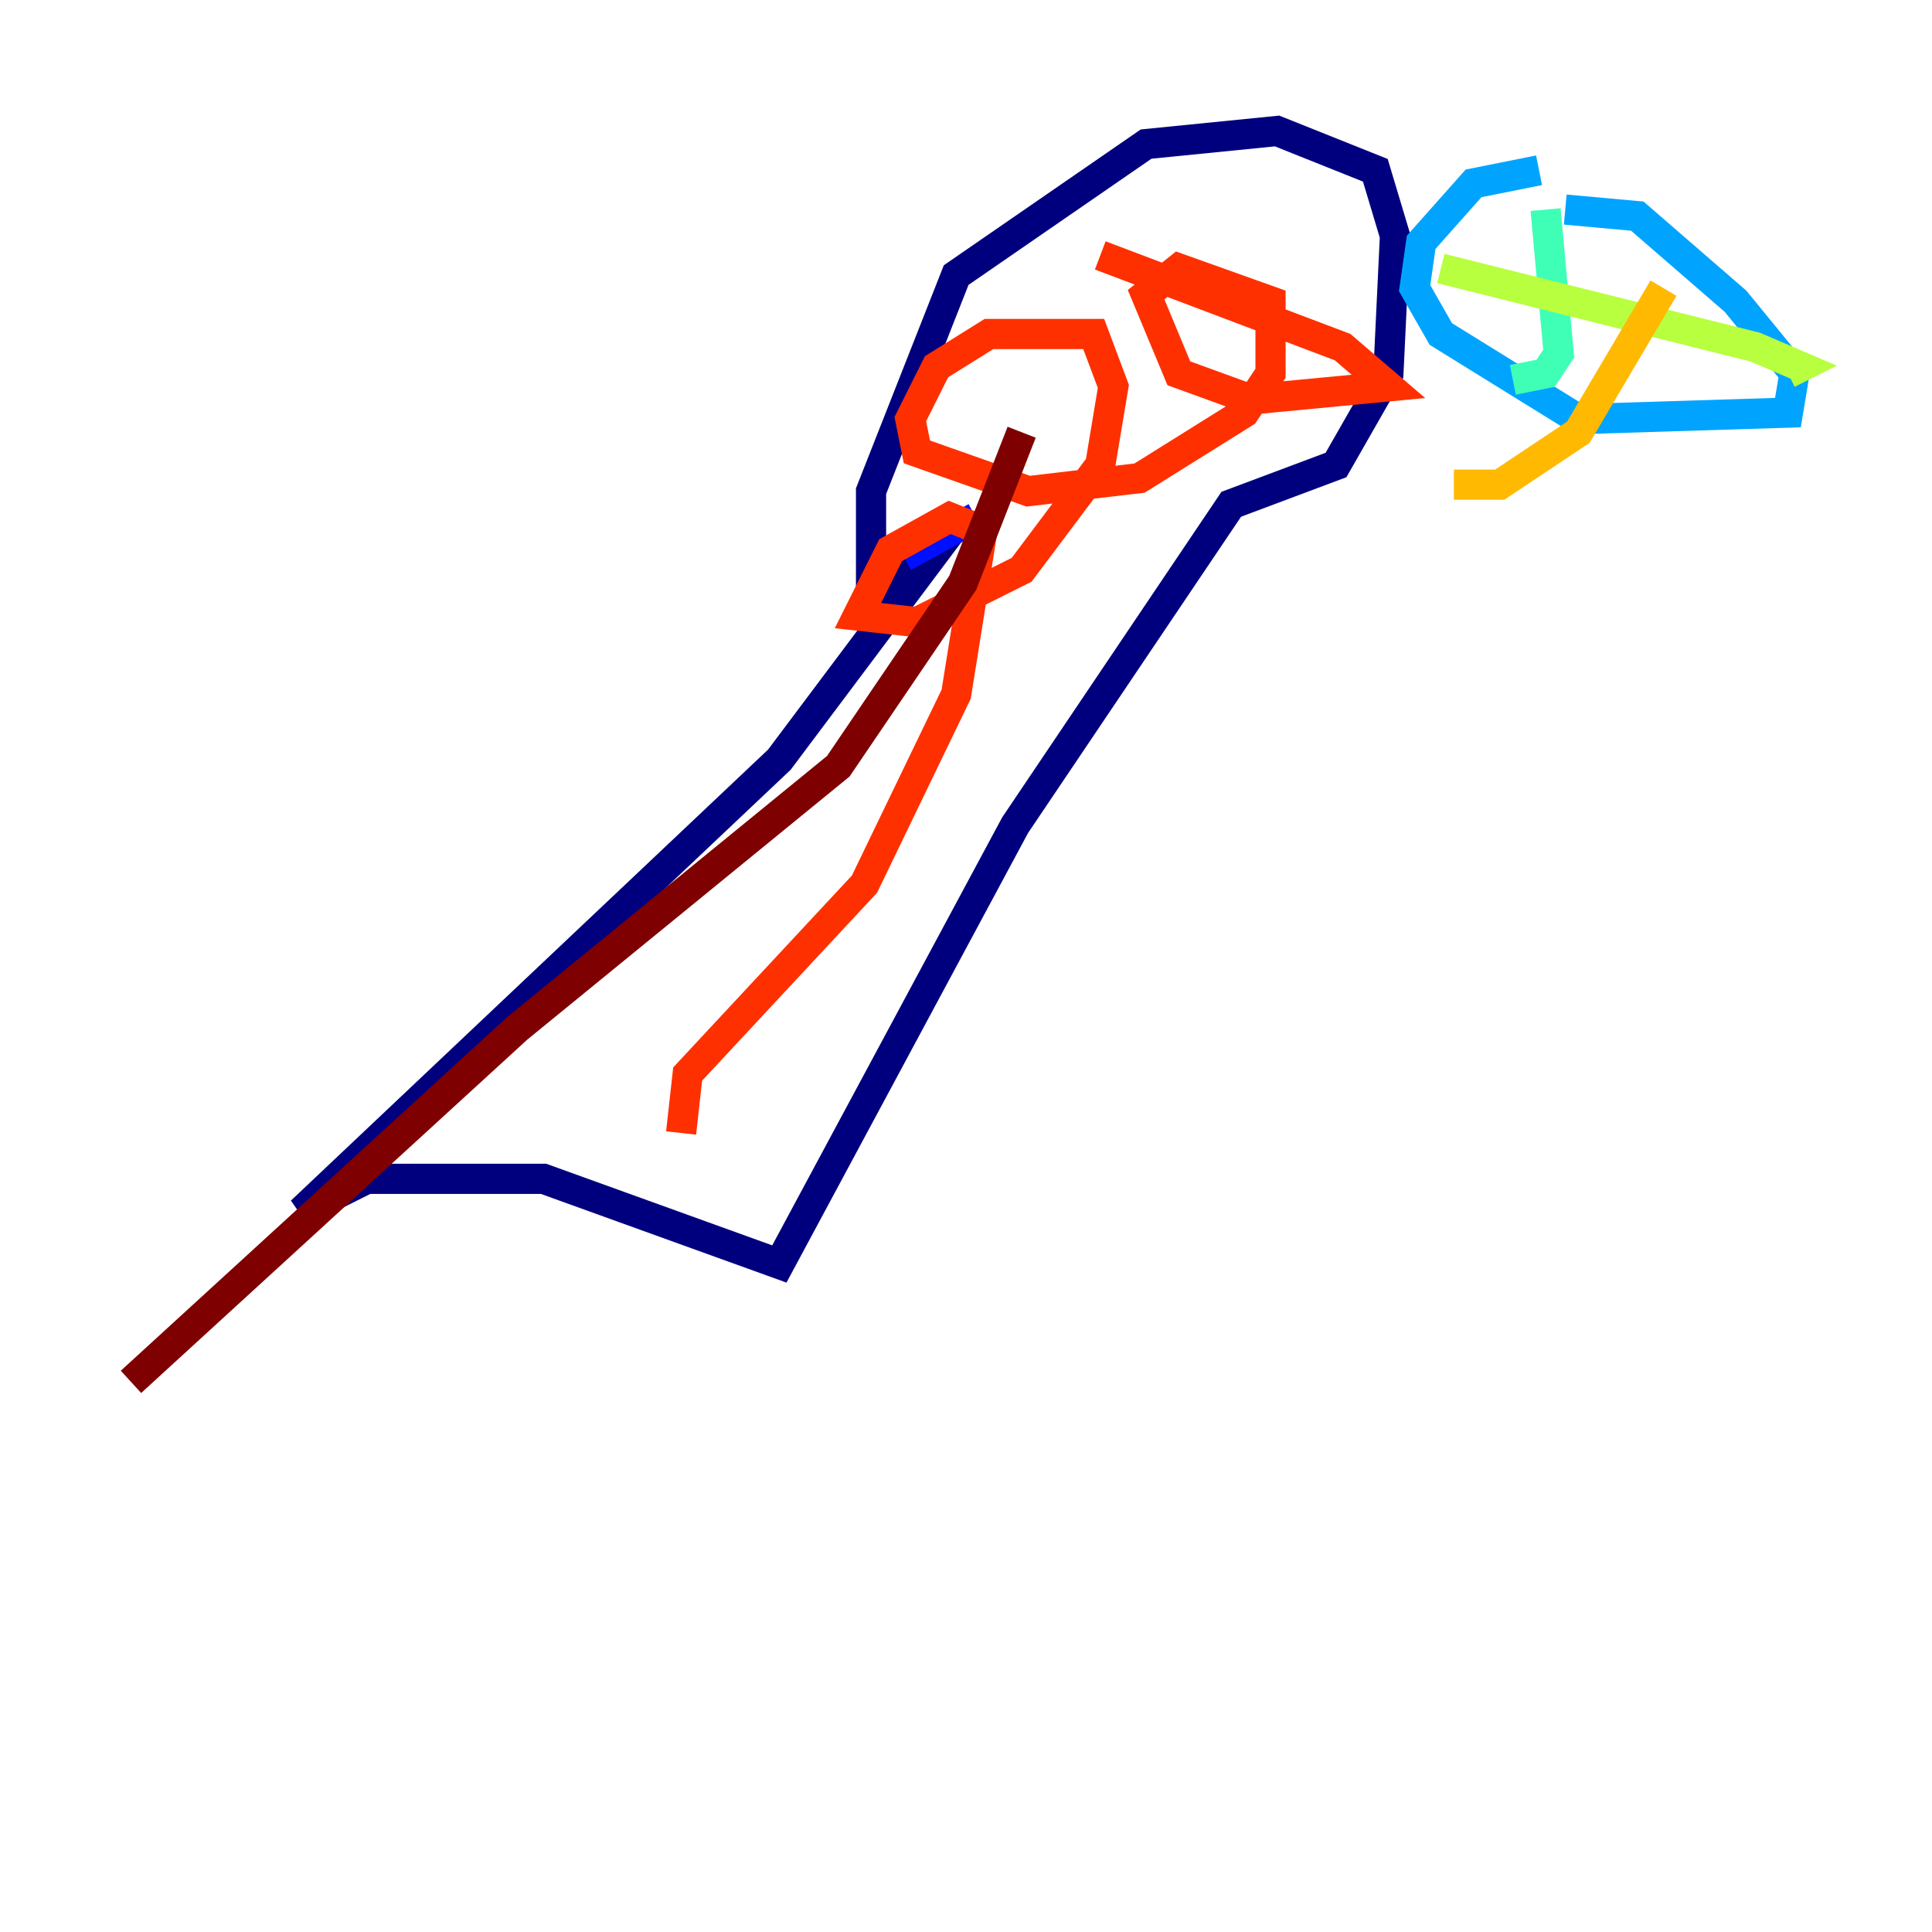 <?xml version="1.0" encoding="utf-8" ?>
<svg baseProfile="tiny" height="128" version="1.2" viewBox="0,0,128,128" width="128" xmlns="http://www.w3.org/2000/svg" xmlns:ev="http://www.w3.org/2001/xml-events" xmlns:xlink="http://www.w3.org/1999/xlink"><defs /><polyline fill="none" points="63.349,34.712 51.634,50.332 19.959,80.271 24.298,78.102 36.014,78.102 51.634,83.742 67.254,54.671 81.573,33.41 88.515,30.807 91.986,24.732 92.42,15.62 91.119,11.281 84.61,8.678 75.932,9.546 63.349,18.224 57.709,32.542 57.709,38.617 58.576,39.051 59.878,36.881" stroke="#00007f" stroke-width="2" /><polyline fill="none" points="59.878,36.881 64.651,34.278" stroke="#0010ff" stroke-width="2" /><polyline fill="none" points="103.702,13.885 108.475,14.319 114.983,19.959 118.888,24.732 118.454,27.336 104.57,27.77 95.458,22.129 93.722,19.091 94.156,16.054 97.627,12.149 101.966,11.281" stroke="#00a4ff" stroke-width="2" /><polyline fill="none" points="102.4,13.885 103.268,23.43 102.4,24.732 100.231,25.166" stroke="#3fffb7" stroke-width="2" /><polyline fill="none" points="95.458,17.79 116.285,22.997 119.322,24.298 118.454,24.732" stroke="#b7ff3f" stroke-width="2" /><polyline fill="none" points="110.21,19.091 104.57,28.637 99.363,32.108 96.325,32.108" stroke="#ffb900" stroke-width="2" /><polyline fill="none" points="72.895,16.922 88.949,22.997 91.986,25.6 82.875,26.468 78.102,24.732 75.932,19.525 78.102,17.79 84.176,19.959 84.176,24.732 82.441,27.336 75.498,31.675 68.122,32.542 60.746,29.939 60.312,27.77 62.047,24.298 65.519,22.129 72.461,22.129 73.763,25.6 72.895,30.807 67.688,37.749 60.746,41.22 56.841,40.786 59.01,36.447 62.915,34.278 65.085,35.146 63.349,45.993 57.275,58.576 45.559,71.159 45.125,75.064" stroke="#ff3000" stroke-width="2" /><polyline fill="none" points="67.688,28.637 63.783,38.617 55.539,50.766 34.278,68.122 8.678,91.552" stroke="#7f0000" stroke-width="2" /></svg>